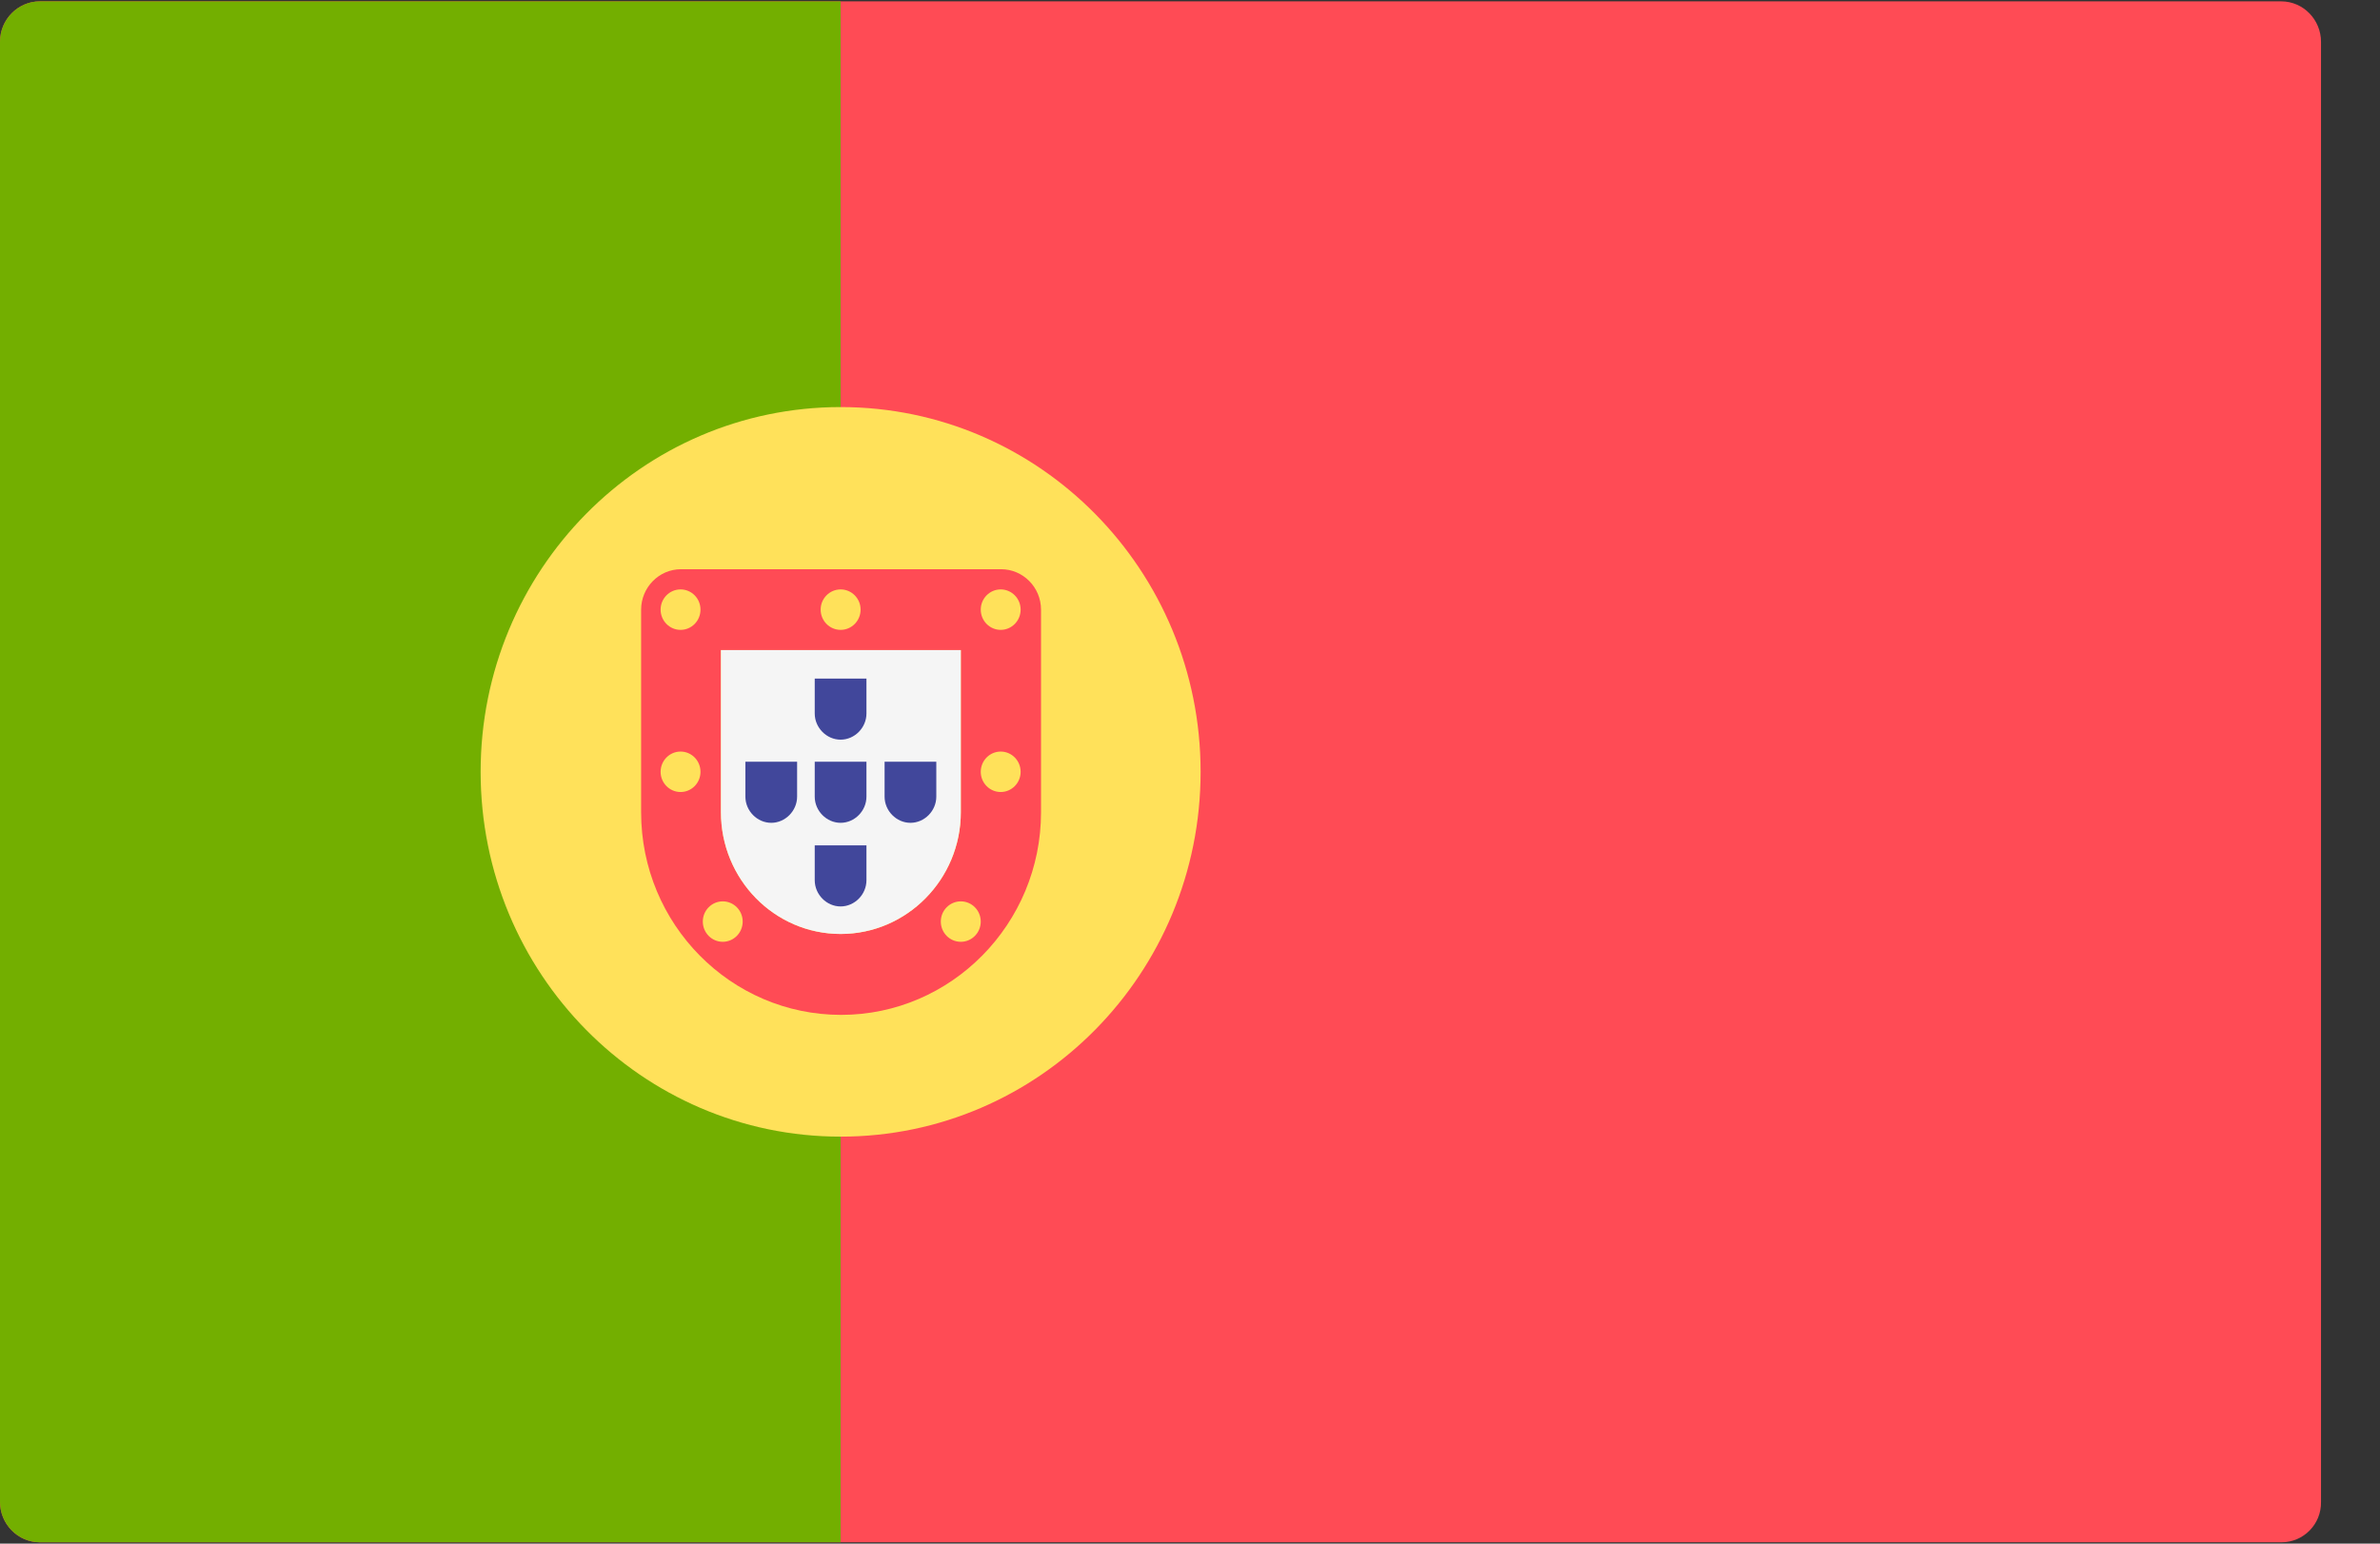 <svg xmlns="http://www.w3.org/2000/svg" fill="none" viewBox="0 0 37 24"><rect x="0" y="0" width="37" height="24" fill="#333333" stroke="none"/><path fill="#FF4B55" d="M35.47 23.979H0.62C0.275 23.979 0 23.693 0 23.35V0.65C0 0.3 0.282 0.021 0.62 0.021H35.463C35.808 0.021 36.083 0.307 36.083 0.65V23.35C36.09 23.7 35.808 23.979 35.47 23.979Z"/><path fill="#73AF00" d="M13.069 0.021H0.62C0.275 0.021 0 0.307 0 0.65V23.35C0 23.7 0.282 23.979 0.62 23.979H13.069V0.021Z"/><path fill="#FFE15A" d="M13.069 17.672C16.16 17.672 18.665 15.132 18.665 12C18.665 8.868 16.16 6.329 13.069 6.329C9.977 6.329 7.472 8.868 7.472 12C7.472 15.132 9.977 17.672 13.069 17.672Z"/><path fill="#FF4B55" fill-rule="evenodd" d="M10.588 8.85H15.564C15.902 8.85 16.184 9.129 16.184 9.479V12.629C16.184 14.364 14.789 15.779 13.076 15.779C11.363 15.779 9.967 14.371 9.967 12.629V9.479C9.967 9.136 10.242 8.85 10.588 8.85ZM14.937 12.629V10.107H11.208V12.629C11.208 13.671 12.04 14.521 13.069 14.521C14.098 14.521 14.937 13.671 14.937 12.629Z" clip-rule="evenodd"/><path fill="#FFE15A" d="M10.58 9.793C10.752 9.793 10.89 9.652 10.89 9.478 10.89 9.305 10.752 9.164 10.58 9.164 10.409 9.164 10.27 9.305 10.27 9.478 10.27 9.652 10.409 9.793 10.58 9.793zM15.557 9.793C15.728 9.793 15.867 9.652 15.867 9.478 15.867 9.305 15.728 9.164 15.557 9.164 15.386 9.164 15.247 9.305 15.247 9.478 15.247 9.652 15.386 9.793 15.557 9.793zM10.58 12.314C10.752 12.314 10.89 12.173 10.89 12 10.89 11.826 10.752 11.685 10.58 11.685 10.409 11.685 10.27 11.826 10.27 12 10.27 12.173 10.409 12.314 10.58 12.314zM15.557 12.314C15.728 12.314 15.867 12.173 15.867 12 15.867 11.826 15.728 11.685 15.557 11.685 15.386 11.685 15.247 11.826 15.247 12 15.247 12.173 15.386 12.314 15.557 12.314zM13.069 9.793C13.24 9.793 13.379 9.652 13.379 9.478 13.379 9.305 13.24 9.164 13.069 9.164 12.897 9.164 12.758 9.305 12.758 9.478 12.758 9.652 12.897 9.793 13.069 9.793zM14.937 14.643C15.108 14.643 15.247 14.502 15.247 14.328 15.247 14.155 15.108 14.014 14.937 14.014 14.765 14.014 14.626 14.155 14.626 14.328 14.626 14.502 14.765 14.643 14.937 14.643zM11.236 14.643C11.407 14.643 11.546 14.502 11.546 14.328 11.546 14.155 11.407 14.014 11.236 14.014 11.065 14.014 10.926 14.155 10.926 14.328 10.926 14.502 11.065 14.643 11.236 14.643z"/><path fill="#F5F5F5" d="M14.937 10.107V12.628C14.937 13.671 14.098 14.521 13.069 14.521C12.04 14.521 11.208 13.671 11.208 12.628V10.107H14.937Z"/><path fill="#41479B" d="M13.47 11.843V12.386C13.47 12.607 13.287 12.793 13.068 12.793 12.85 12.793 12.666 12.607 12.666 12.386V11.843H13.47zM13.47 10.55V11.093C13.47 11.314 13.287 11.5 13.068 11.5 12.85 11.5 12.666 11.314 12.666 11.093V10.55H13.47zM13.47 13.143V13.685C13.47 13.907 13.287 14.093 13.068 14.093 12.85 14.093 12.666 13.907 12.666 13.685V13.143H13.47zM14.556 11.843V12.386C14.556 12.607 14.373 12.793 14.154 12.793 13.936 12.793 13.752 12.607 13.752 12.386V11.843H14.556zM12.392 11.843V12.386C12.392 12.607 12.208 12.793 11.99 12.793 11.771 12.793 11.588 12.607 11.588 12.386V11.843H12.392z"/></svg>